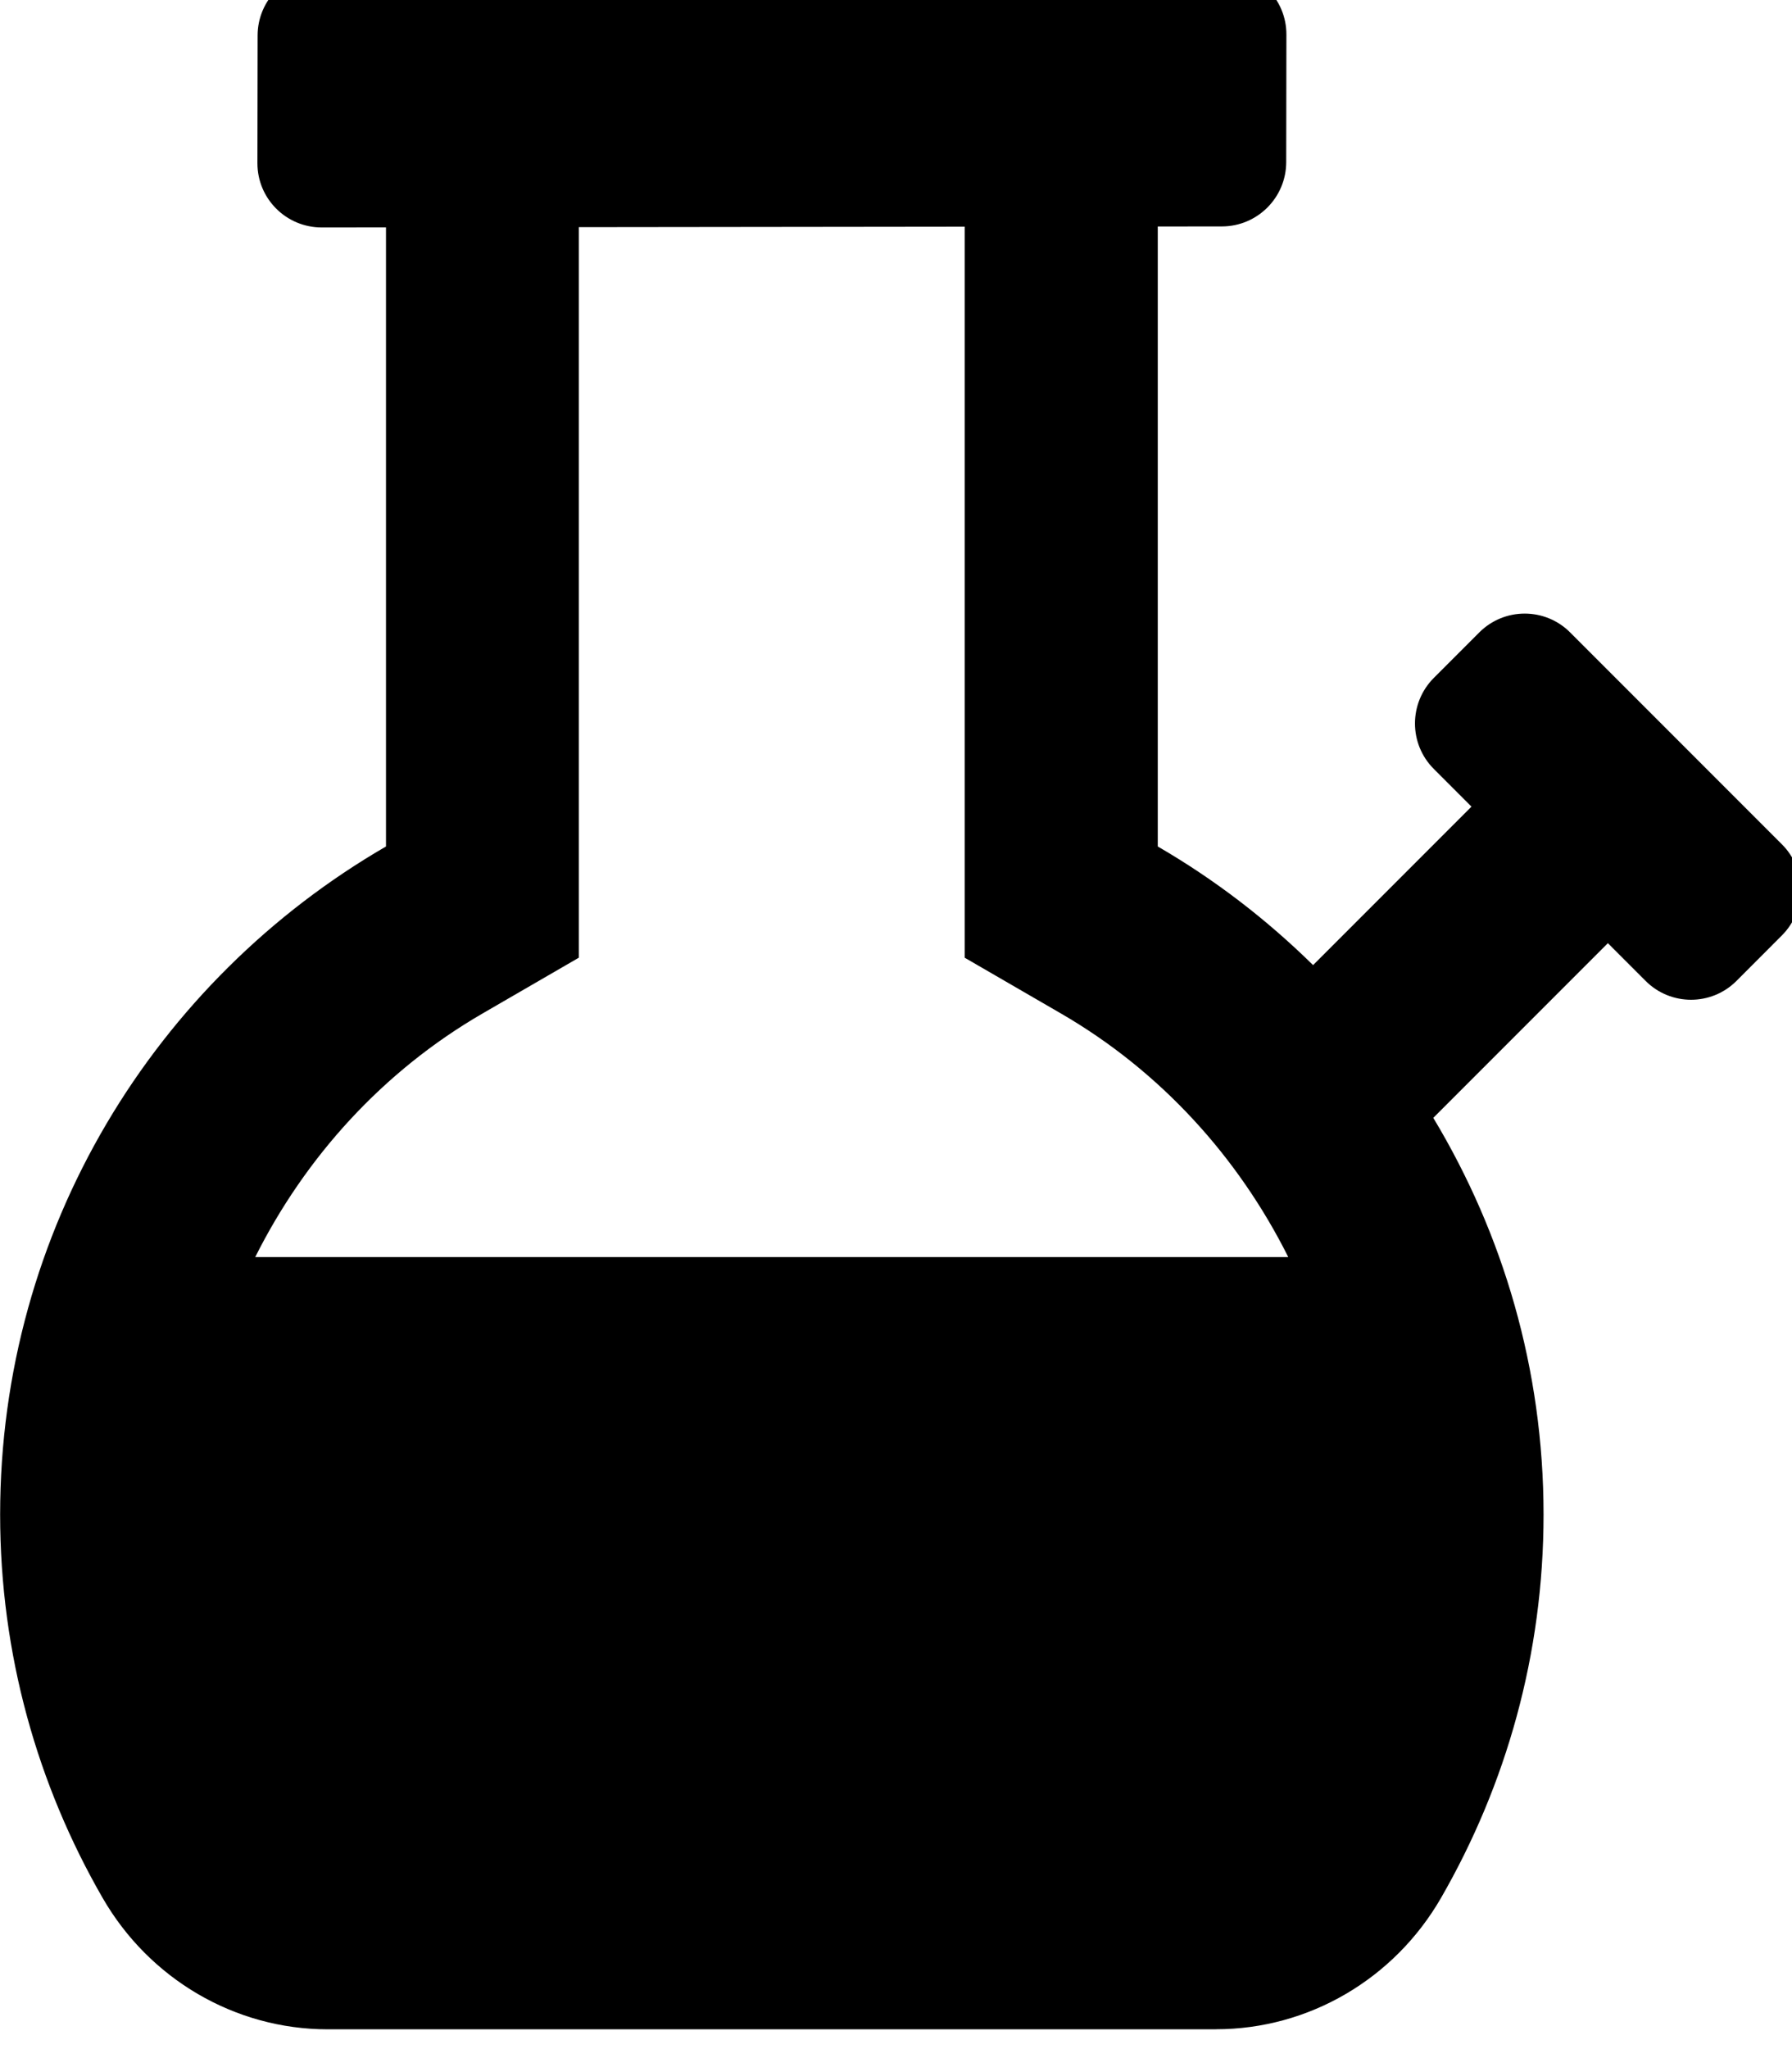 <!-- Generated by IcoMoon.io -->
<svg version="1.1" xmlns="http://www.w3.org/2000/svg" width="28" height="32" viewBox="0 0 28 32">
<title>bong</title>
<path d="M18.999 31.69c1.456 0 2.79-0.79 3.517-2.051 1.017-1.764 1.602-3.805 1.602-5.988 0-2.269-0.633-4.384-1.723-6.194l2.728-2.728 0.589 0.589c0.392 0.393 1.029 0.393 1.421 0l0.71-0.711c0.392-0.393 0.392-1.029 0-1.421l-3.309-3.309c-0.392-0.393-1.029-0.393-1.421 0l-0.71 0.71c-0.392 0.393-0.392 1.029 0 1.421l0.589 0.589-2.475 2.475c-0.726-0.714-1.541-1.34-2.427-1.853v-9.682l1.003-0.001c0.554-0.001 1.003-0.45 1.004-1.004l0.003-1.992c0.001-0.556-0.45-1.007-1.006-1.006l-14.065 0.016c-0.554 0.001-1.003 0.45-1.004 1.004l-0.003 1.993c-0.001 0.556 0.45 1.006 1.006 1.005l1.003-0.001v9.668c-3.601 2.086-6.029 5.972-6.029 10.433 0 2.183 0.585 4.225 1.602 5.988 0.727 1.261 2.062 2.051 3.517 2.051h13.88zM7.54 15.827l1.504-0.871v-11.409l6.029-0.007v11.416l1.504 0.871c1.558 0.902 2.771 2.244 3.552 3.804h-16.141c0.782-1.56 1.994-2.902 3.552-3.804z"></path>
</svg>
